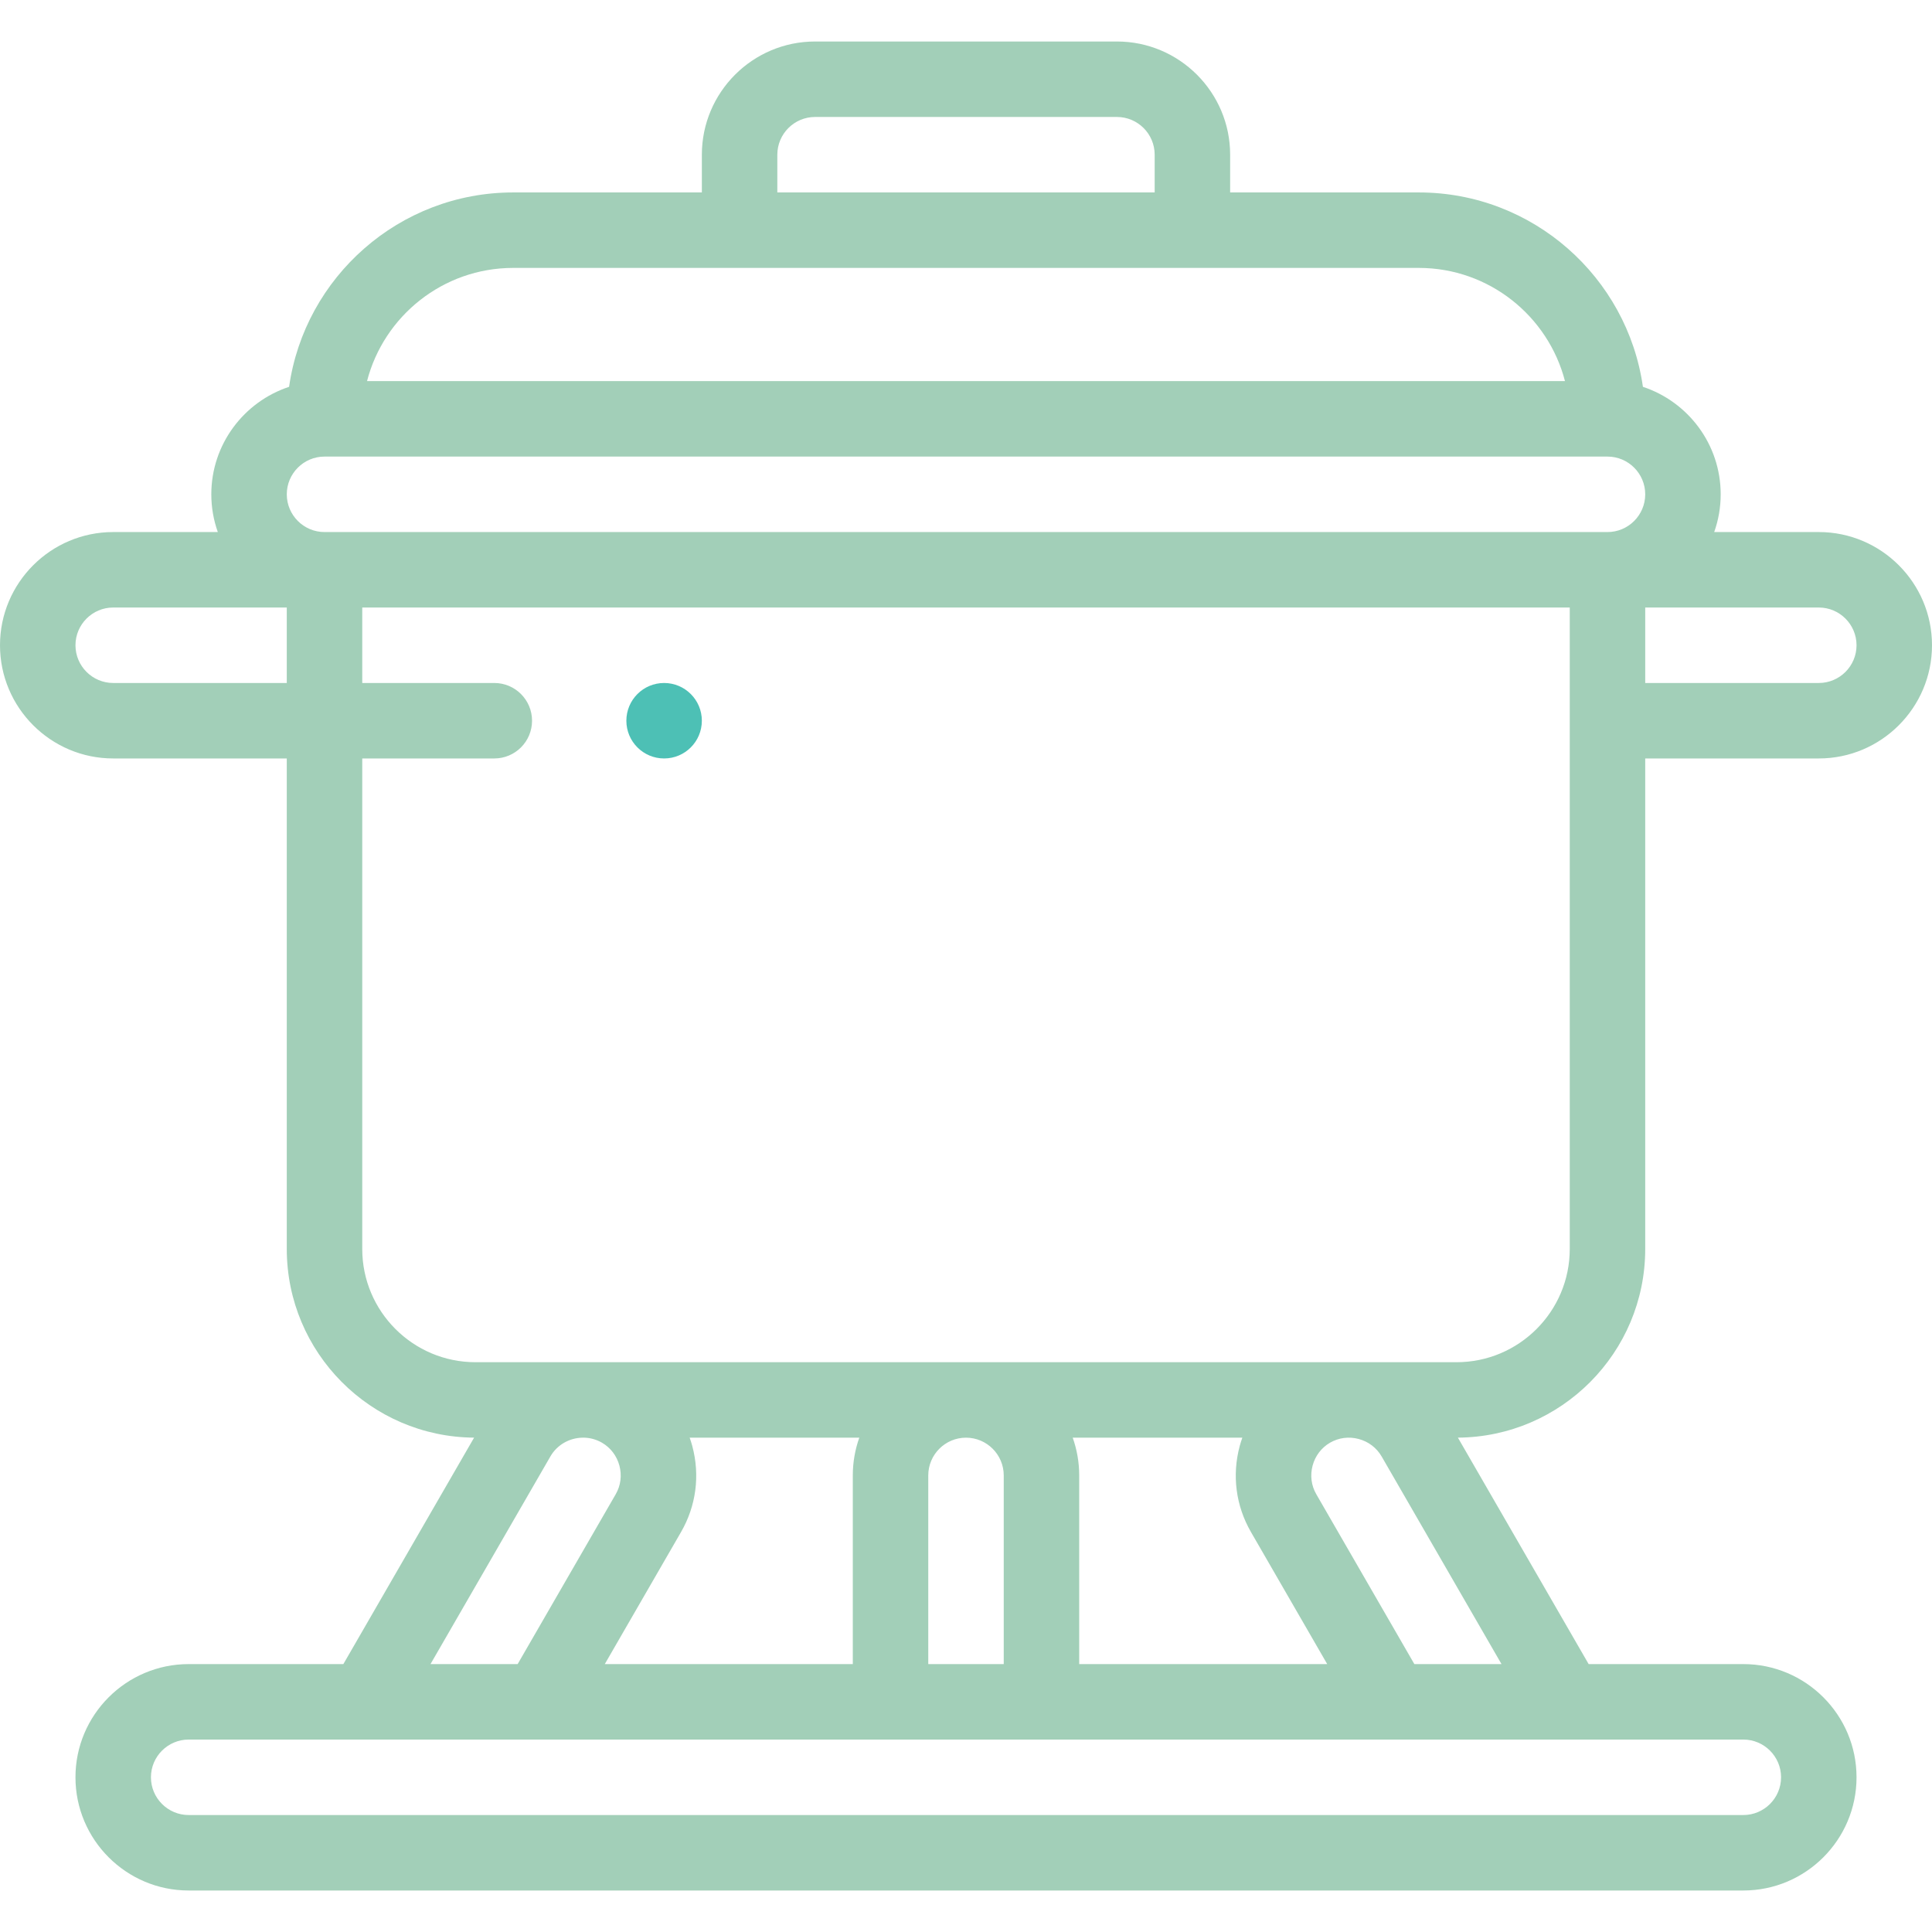 <?xml version="1.0"?>
<svg xmlns="http://www.w3.org/2000/svg" id="Layer_1" enable-background="new 0 0 512 512" height="512px" viewBox="0 0 512 512" width="512px"><g><g><g><path d="m436 330.999v-130.001h46c16.542 0 30-13.458 30-30s-13.458-29.999-30-29.999h-27.72c1.11-3.13 1.72-6.494 1.72-10 0-13.263-8.655-24.536-20.611-28.487-4.137-29.078-29.186-51.513-59.389-51.513h-50v-10.002c0-16.542-13.458-29.999-30-29.999h-80c-16.542 0-30 13.457-30 29.999v10.002h-50c-30.202 0-55.252 22.435-59.388 51.513-11.957 3.951-20.612 15.224-20.612 28.487 0 3.506.61 6.87 1.72 10h-27.72c-16.542 0-30 13.458-30 30s13.458 29.999 30 29.999h46v130.001c0 27.45 22.236 49.796 49.641 49.991l-34.648 60.012h-40.994c-16.542 0-30 13.458-30 30s13.458 30 30 30h412.001c16.542 0 30-13.458 30-30s-13.458-30-30-30h-40.993l-34.648-60.012c27.405-.195 49.641-22.541 49.641-49.991zm-104.493 74.984 20.218 35.019h-65.725c0-.001 0-.002 0-.004v-49.999c0-3.506-.61-6.87-1.72-10h44.95c-.256.73-.494 1.47-.697 2.227-2.077 7.755-1.022 15.837 2.974 22.757zm-148.041-22.757c-.203-.756-.441-1.496-.697-2.227h44.951c-1.11 3.13-1.72 6.494-1.72 10v49.999.004h-65.725l20.218-35.019c3.995-6.92 5.051-15.002 2.973-22.757zm62.534 57.772v-49.999c0-5.514 4.486-10 10-10s10 4.486 10 10v49.999.004h-20c0-.002 0-.002 0-.004zm246-269.999c0 5.514-4.486 9.999-10 9.999h-46v-19.999h46c5.514 0 10 4.486 10 10zm-286-130.002c0-5.514 4.486-9.999 10-9.999h80c5.514 0 10 4.485 10 9.999v10.002h-100zm-70 30.002h240c18.604 0 34.282 12.767 38.734 30h-317.468c4.452-17.233 20.13-30 38.734-30zm-60 60c0-5.514 4.486-10 10-10h340c5.514 0 10 4.486 10 10s-4.486 10-10 10h-340c-5.514 0-10-4.486-10-10zm-56 39.999c0-5.514 4.486-9.999 10-9.999h46v19.999h-46c-5.514 0-10-4.486-10-10zm76 160.001v-130.001h34.996c5.523 0 10-4.478 10-10s-4.477-10-10-10h-34.996v-19.999h320v170c0 16.542-13.458 30-30 30h-27.939c-.325-.007-.65-.003-.974 0h-202.108c-.35-.004-.701-.008-1.052 0h-27.927c-16.542 0-30-13.458-30-30zm49.852 54.984c1.823-3.158 5.122-4.933 8.528-4.984h.528c1.571.06 3.151.485 4.605 1.324 2.294 1.324 3.94 3.483 4.636 6.078.695 2.596.349 5.288-.976 7.582l-25.991 45.019h-23.094zm326.148 85.019c0 5.514-4.486 10-10 10h-412.001c-5.514 0-10-4.486-10-10s4.486-10 10-10h412.001c5.514 0 10 4.486 10 10zm-97.181-30-25.992-45.019c-1.324-2.294-1.67-4.986-.975-7.581.695-2.596 2.342-4.755 4.636-6.079 2.293-1.325 4.988-1.671 7.583-.976s4.753 2.342 6.078 4.636l31.765 55.019z" data-original="#000000" class="active-path" data-old_color="#000000" fill="#a2cfb8"/><path d="m175.992 200.998h.008c5.523 0 9.997-4.478 9.997-10s-4.481-10-10.004-10-10 4.478-10 10 4.476 10 9.999 10z" data-original="#000000" class="active-path" data-old_color="#000000" fill="#4DC0B5"/></g></g></g> </svg>
